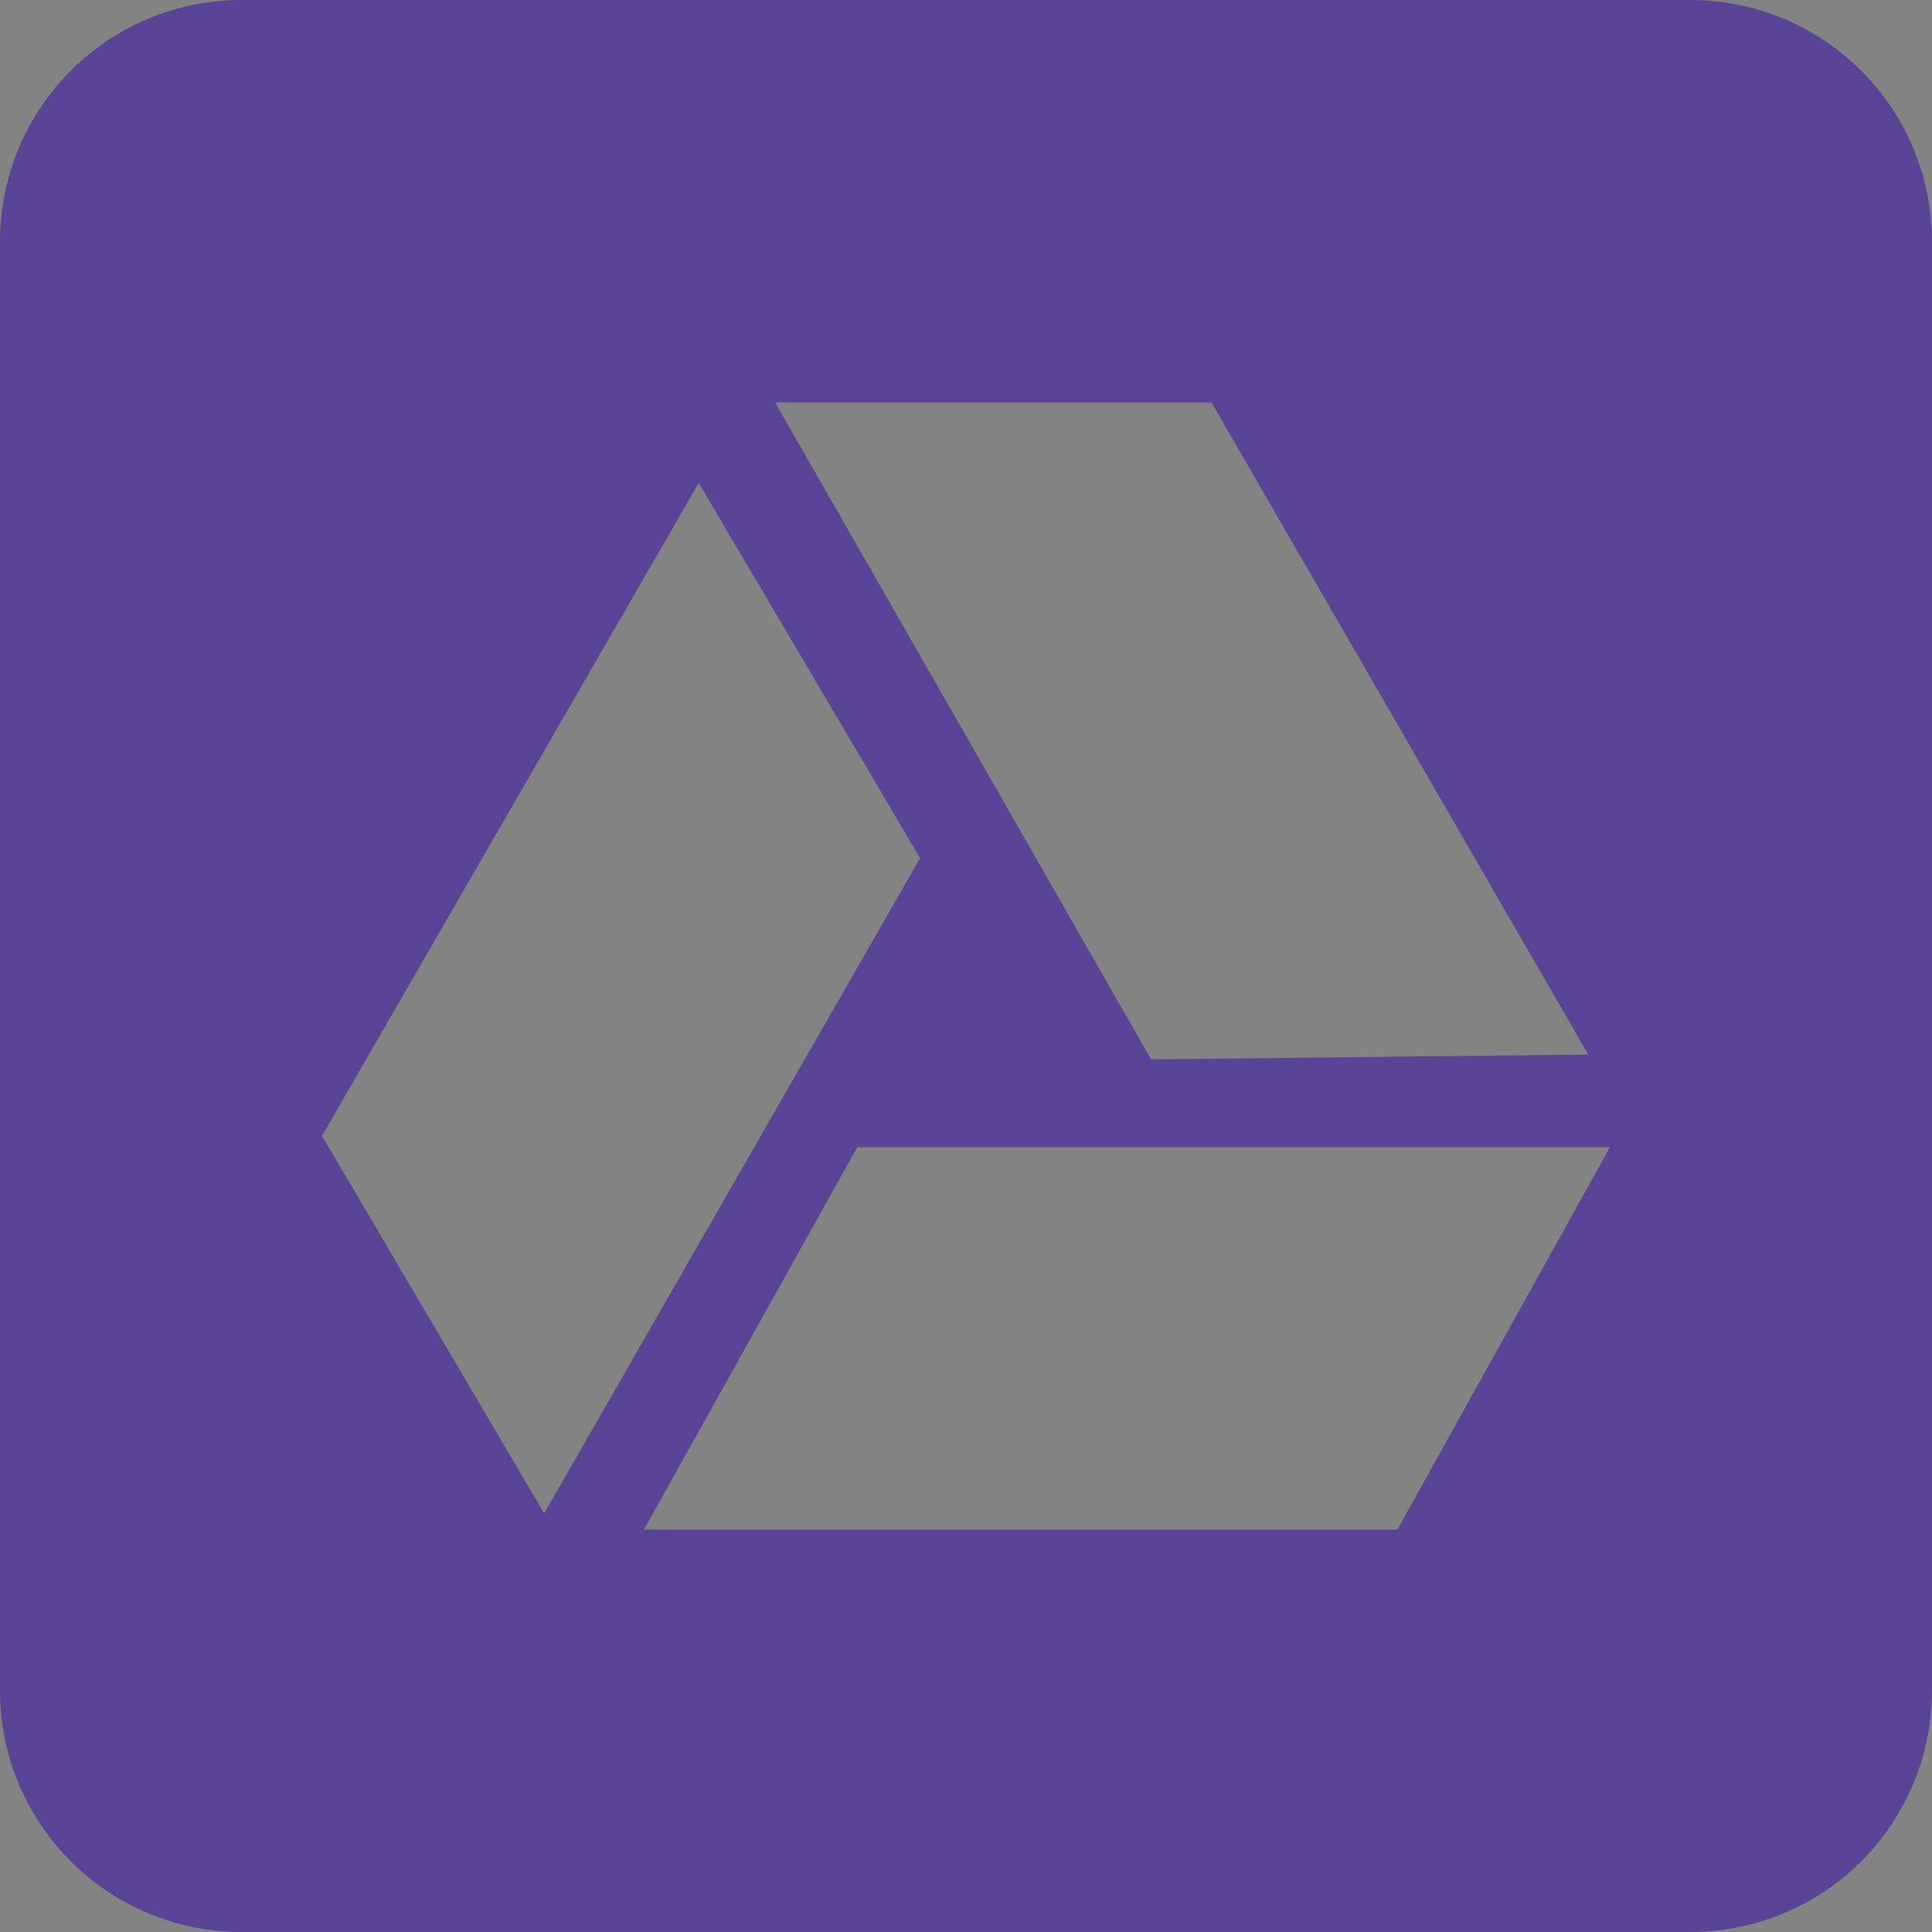 <svg id="katman_1" data-name="katman 1" xmlns="http://www.w3.org/2000/svg" viewBox="0 0 24 24">
  <rect x="0" y="0" width="24" height="24" fill="#808080" stroke="none"/>
  <defs>
    <style>
      .cls-1 {
        fill: #fff;
        fill-opacity: 0.01;
      }

      .cls-2 {
        fill: #5a4495;
        fill-rule: evenodd;
      }
    </style>
  </defs>
  <rect class="cls-1" width="24" height="24"/>
  <rect class="cls-1" width="24" height="24"/>
  <rect class="cls-1" width="24" height="24"/>
  <path class="cls-2" d="M3,0H21a3,3,0,0,1,3,3V21a3,3,0,0,1-3,3H3a3,3,0,0,1-3-3V3A3,3,0,0,1,3,0ZM15.05,5l-5.42,0,4.67,8.16,5.43-.06ZM4,14.11,6.76,18.8l4.67-8.14L8.68,6Zm6.65.14L8,19h9.36L20,14.25Z" transform="translate(0)"/>
</svg>
